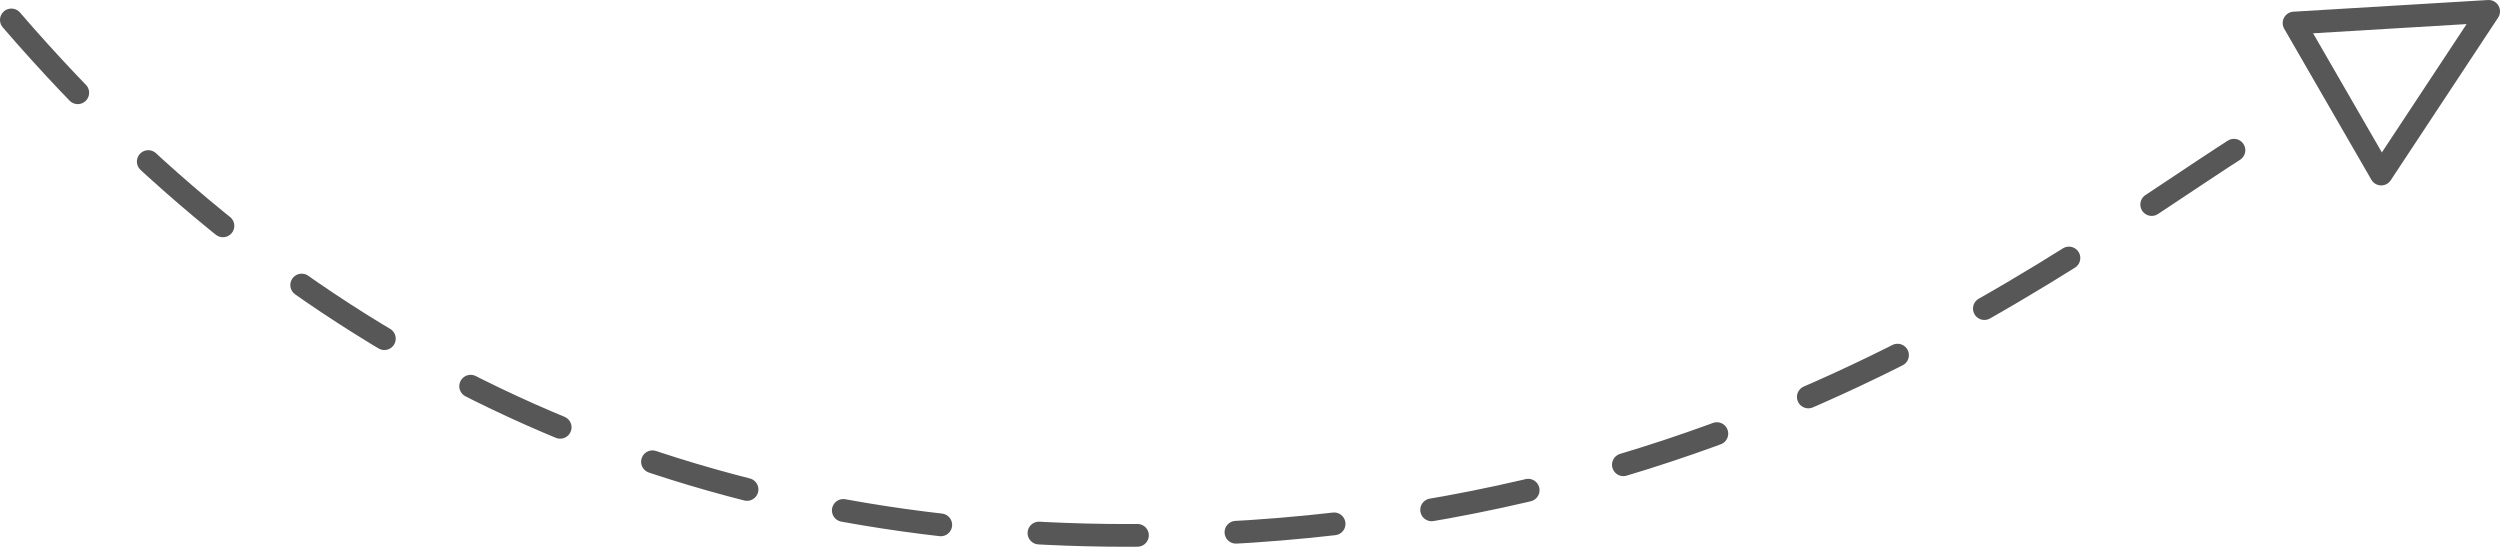 <svg xmlns="http://www.w3.org/2000/svg" width="329.8" height="72.13" viewBox="0 0 329.8 72.13"><defs><style>.a,.b{fill:none;stroke:#575757;stroke-linecap:round;stroke-linejoin:round;stroke-width:3px;}.a{stroke-dasharray:13 13;}</style></defs><title>arrow</title><path class="a" d="M1.5,2.63q58.6,68,147.34,68c88.75,0,134.33-46.76,156.79-57.14"/><polygon class="b" points="328.3 1.5 314.13 22.96 302.63 3.04 328.3 1.5"/></svg>